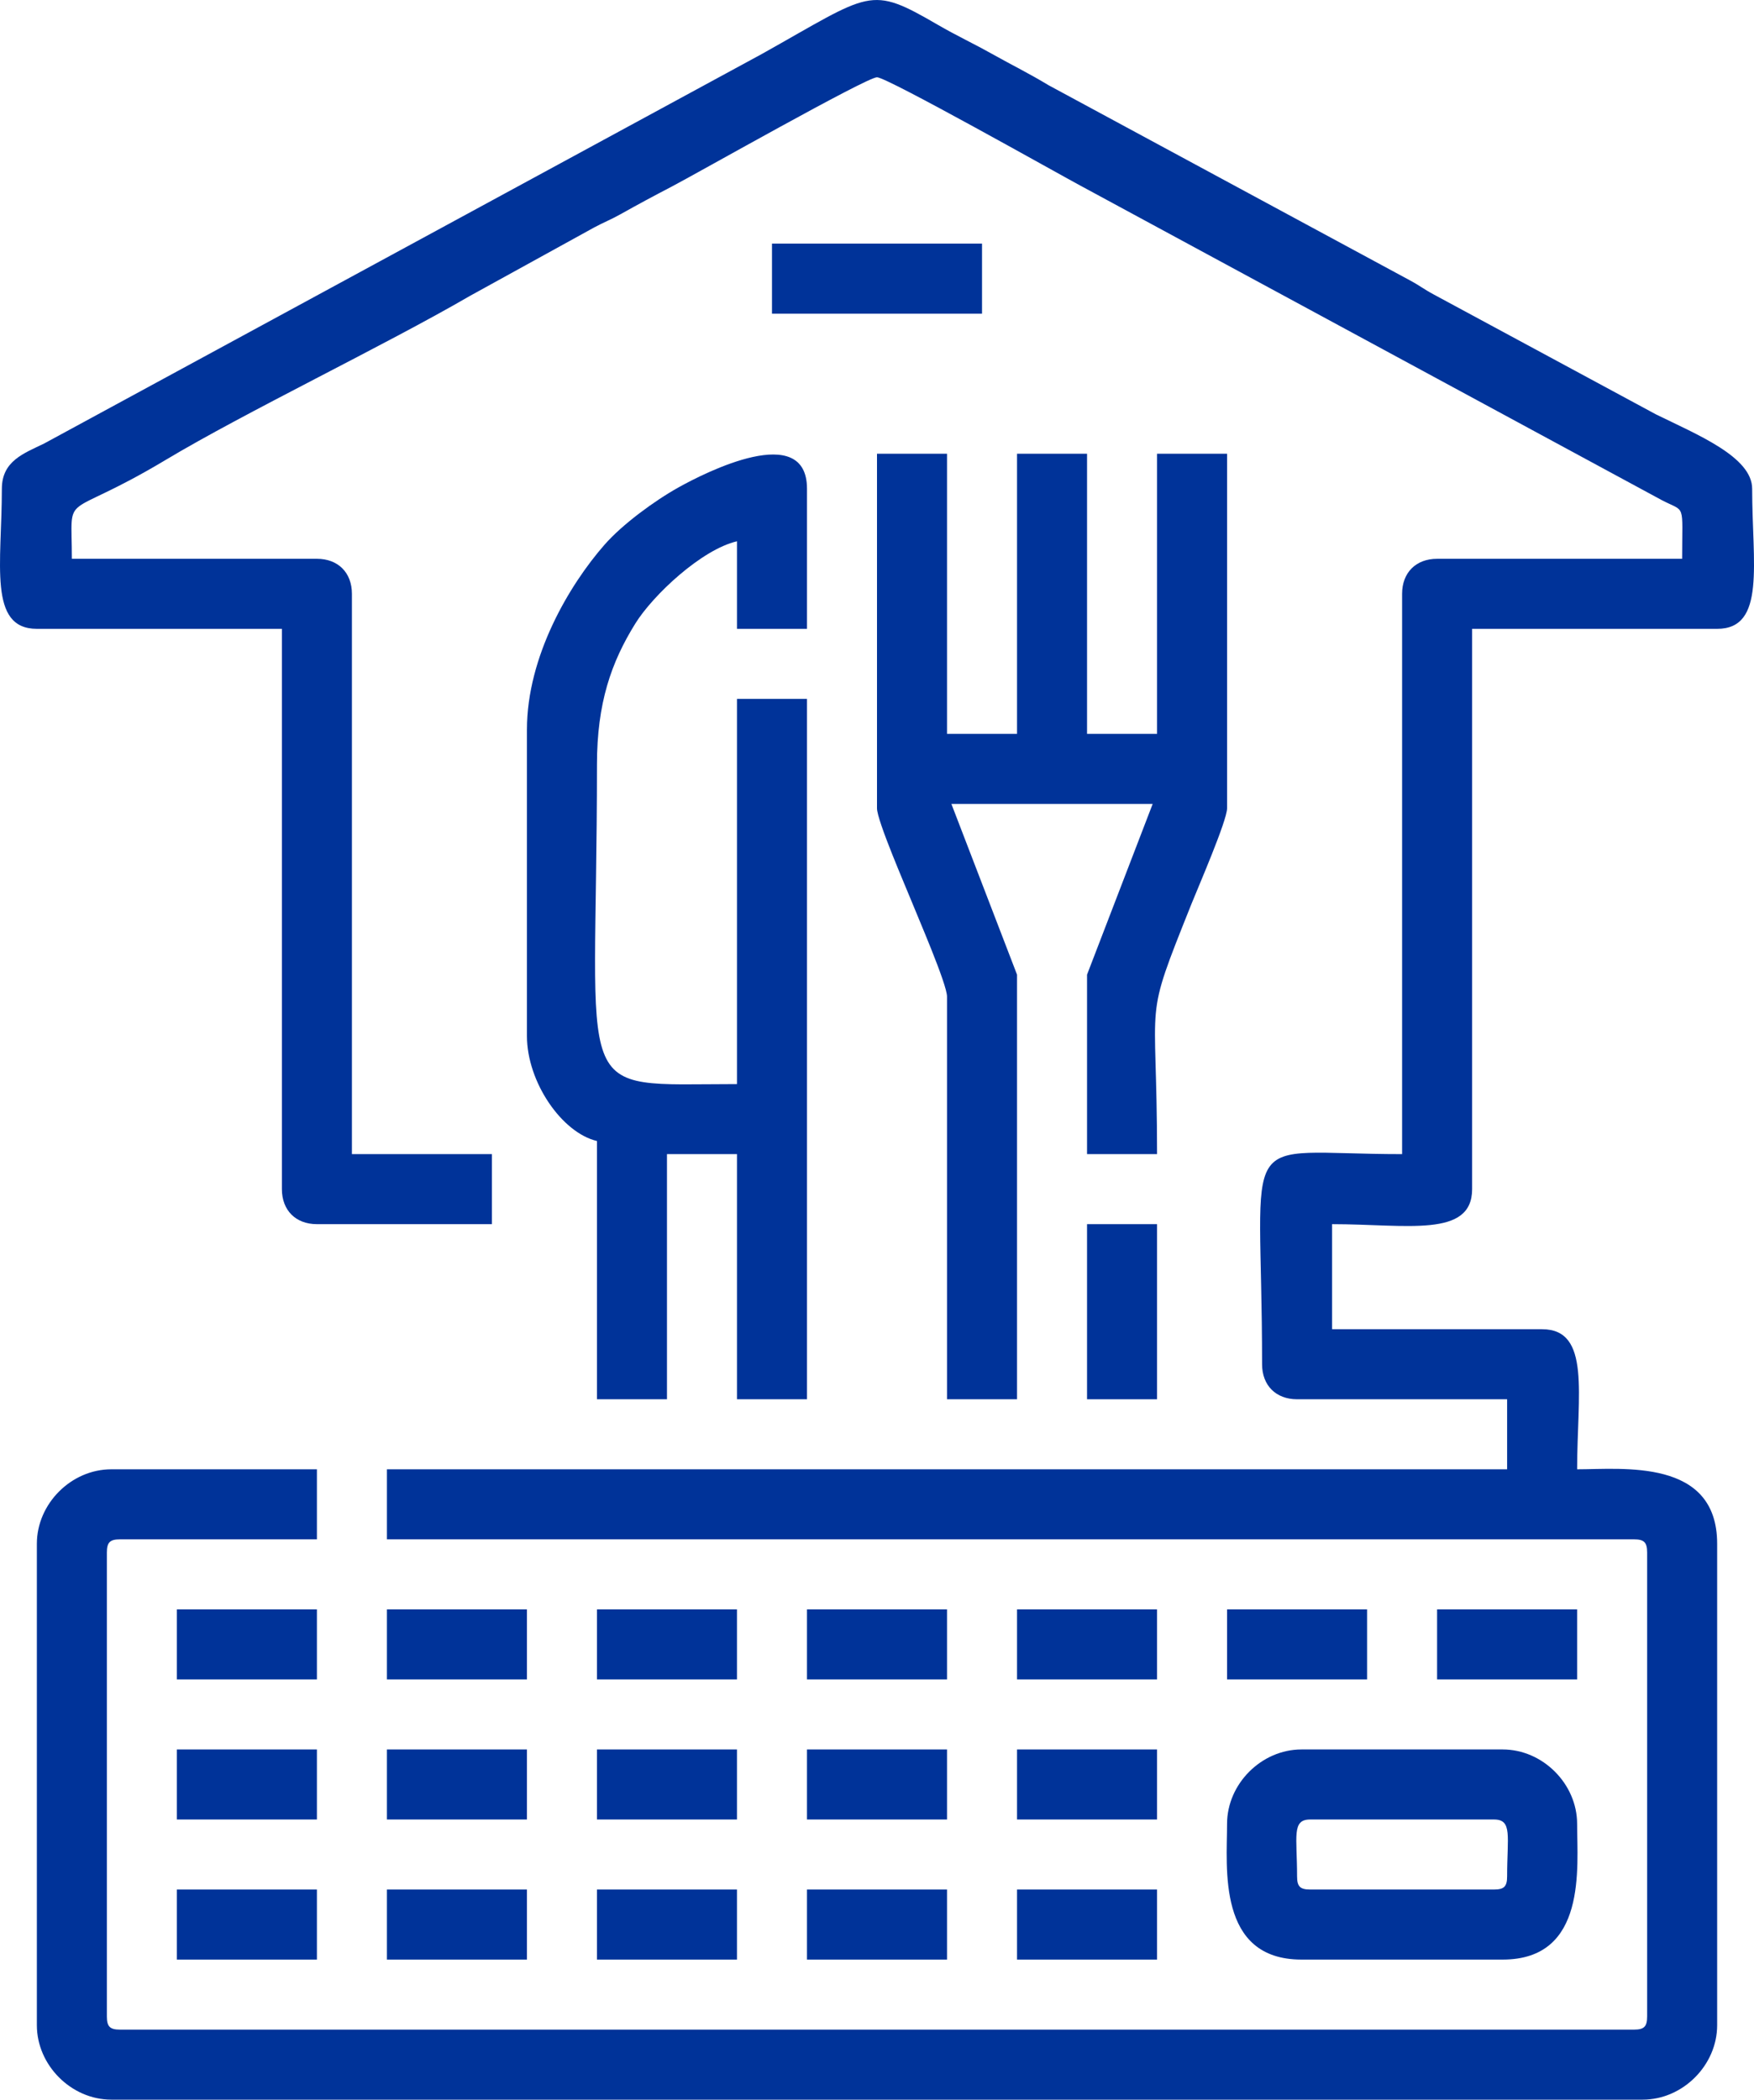 <?xml version="1.0" encoding="UTF-8"?>
<!DOCTYPE svg PUBLIC "-//W3C//DTD SVG 1.1//EN" "http://www.w3.org/Graphics/SVG/1.1/DTD/svg11.dtd">
<!-- Creator: CorelDRAW -->
<svg xmlns="http://www.w3.org/2000/svg" xml:space="preserve" width="100%" height="100%" version="1.1" style="shape-rendering:geometricPrecision; text-rendering:geometricPrecision; image-rendering:optimizeQuality; fill-rule:evenodd; clip-rule:evenodd"
viewBox="0 0 3713.75 4443.89"
 xmlns:xlink="http://www.w3.org/1999/xlink"
 xmlns:xodm="http://www.corel.com/coreldraw/odm/2003">
 <defs>
  <style type="text/css">
   <![CDATA[
    .fil0 {fill:#003399}
   ]]>
  </style>
 </defs>
 <g id="Layer_x0020_1">
  <g id="_105553397090496">
   <path class="fil0" d="M3.92 1034.44c0,157.95 -29.63,296.47 74.12,296.47l518.83 0 0 1185.89c0,44.81 29.3,74.12 74.12,74.12l370.59 0 0 -148.24 -296.47 0 0 -1185.89c0,-44.81 -29.3,-74.12 -74.12,-74.12l-518.83 0c0,-150.99 -25.22,-75.24 198.47,-209.18 169.07,-101.24 462.99,-241.88 644.22,-347.12l262.87 -144.78c21.63,-11.61 34.37,-16.06 55.51,-27.87 39.51,-22.08 69.3,-38.13 108.33,-58.43 50.33,-26.18 412.94,-231.74 435.32,-231.74 21.24,0 379.01,201.54 429.22,228.58l1232.7 666.58c50.86,26.47 42.8,3.4 42.8,123.97l-518.83 0c-44.81,0 -74.12,29.3 -74.12,74.12l0 1185.89c-358.79,0 -296.47,-68.56 -296.47,444.71 0,44.81 29.3,74.12 74.12,74.12l444.71 0 0 148.24 -2371.79 0 0 148.24 2640.47 0c21.35,0 27.8,6.44 27.8,27.8l0 982.07c0,21.35 -6.44,27.79 -27.8,27.79l-3205.62 0c-21.35,0 -27.8,-6.44 -27.8,-27.79l0 -982.07c0,-21.35 6.44,-27.8 27.8,-27.8l416.91 0 0 -148.24 -435.44 0c-84.68,0 -157.5,72.83 -157.5,157.5l0 1019.13c0,84.68 72.82,157.5 157.5,157.5l3242.68 0c84.67,0 157.5,-72.83 157.5,-157.5l0 -1019.13c0,-181.3 -200.46,-157.5 -296.47,-157.5 0,-157.95 29.63,-296.47 -74.12,-296.47l-444.71 0 0 -222.36c157.95,0 296.48,29.63 296.48,-74.12l0 -1185.89 518.83 0c103.74,0 74.12,-138.52 74.12,-296.47 0,-67.58 -116.69,-114.64 -203.83,-157.5l-469.46 -253.19c-24.36,-13.12 -28.05,-17.86 -52.41,-30.97l-764.15 -412.49c-38.51,-23.44 -78.65,-43.3 -119.26,-66.03 -41.46,-23.2 -76.39,-39.29 -114.56,-61.47 -146.49,-85.13 -139.76,-69.15 -373.15,61.47l-1519.57 824.42c-42.68,20.79 -89.53,36.75 -89.53,95.77z"/>
   <path class="fil0" d="M1856.87 1710.78c0,26.07 61.11,166.65 72.8,195.88 13.39,33.52 75.44,176.27 75.44,202.5l0 852.36 148.24 0 0 -898.69 -138.97 -361.33 426.18 0 -138.97 361.33 0 379.86 148.24 0c0,-349 -31.24,-269.12 72.8,-529.42 13.39,-33.51 75.44,-176.27 75.44,-202.5l0 -750.45 -148.24 0 0 592.95 -148.24 0 0 -592.95 -148.24 0 0 592.95 -148.24 0 0 -592.95 -148.24 0 0 750.45z"/>
   <path class="fil0" d="M1115.69 1544.01l0 648.54c0,98.13 74.46,205.17 148.24,222.35l0 546.62 148.24 0 0 -518.83 148.24 0 0 518.83 148.24 0 0 -1482.37 -148.24 0 0 815.3c-358.07,0 -296.47,46.77 -296.47,-676.33 0,-130.01 30.32,-216.57 81.31,-298.54 37.35,-60.03 140.08,-156.48 215.16,-173.96l0 185.3 148.24 0 0 -296.47c0,-143.91 -215.45,-34.41 -271.72,-3.05 -52.14,29.06 -119.35,78.69 -156.72,121.23 -74.76,85.11 -164.51,236.57 -164.51,391.38z"/>
   <path class="fil0" d="M2746.3 3971.38c0,-84.88 -11.74,-120.44 27.8,-120.44l389.12 0c39.53,0 27.8,35.56 27.8,120.44 0,21.35 -6.44,27.8 -27.8,27.8l-389.12 0c-21.35,0 -27.8,-6.45 -27.8,-27.8zm-148.24 -111.18c0,92.03 -21.59,287.21 157.5,287.21l426.18 0c179.09,0 157.5,-195.18 157.5,-287.21 0,-84.67 -72.83,-157.5 -157.5,-157.5l-426.18 0c-84.68,0 -157.5,72.83 -157.5,157.5z"/>
   <polygon class="fil0" points="1634.52,663.85 2079.23,663.85 2079.23,515.61 1634.52,515.61 "/>
   <polygon class="fil0" points="2301.59,2961.52 2449.82,2961.52 2449.82,2590.93 2301.59,2590.93 "/>
   <polygon class="fil0" points="374.51,3554.47 670.98,3554.47 670.98,3406.23 374.51,3406.23 "/>
   <polygon class="fil0" points="819.22,3554.47 1115.69,3554.47 1115.69,3406.23 819.22,3406.23 "/>
   <polygon class="fil0" points="2153.35,3554.47 2449.82,3554.47 2449.82,3406.23 2153.35,3406.23 "/>
   <polygon class="fil0" points="2598.06,3554.47 2894.53,3554.47 2894.53,3406.23 2598.06,3406.23 "/>
   <polygon class="fil0" points="3042.77,3554.47 3339.24,3554.47 3339.24,3406.23 3042.77,3406.23 "/>
   <polygon class="fil0" points="2153.35,3850.94 2449.82,3850.94 2449.82,3702.7 2153.35,3702.7 "/>
   <polygon class="fil0" points="374.51,3850.94 670.98,3850.94 670.98,3702.7 374.51,3702.7 "/>
   <polygon class="fil0" points="819.22,3850.94 1115.69,3850.94 1115.69,3702.7 819.22,3702.7 "/>
   <polygon class="fil0" points="374.51,4147.42 670.98,4147.42 670.98,3999.18 374.51,3999.18 "/>
   <polygon class="fil0" points="819.22,4147.42 1115.69,4147.42 1115.69,3999.18 819.22,3999.18 "/>
   <polygon class="fil0" points="2153.35,4147.42 2449.82,4147.42 2449.82,3999.18 2153.35,3999.18 "/>
   <polygon class="fil0" points="1263.93,3554.47 1560.4,3554.47 1560.4,3406.23 1263.93,3406.23 "/>
   <polygon class="fil0" points="1708.64,3554.47 2005.11,3554.47 2005.11,3406.23 1708.64,3406.23 "/>
   <polygon class="fil0" points="1263.93,3850.94 1560.4,3850.94 1560.4,3702.7 1263.93,3702.7 "/>
   <polygon class="fil0" points="1708.64,3850.94 2005.11,3850.94 2005.11,3702.7 1708.64,3702.7 "/>
   <polygon class="fil0" points="1263.93,4147.42 1560.4,4147.42 1560.4,3999.18 1263.93,3999.18 "/>
   <polygon class="fil0" points="1708.64,4147.42 2005.11,4147.42 2005.11,3999.18 1708.64,3999.18 "/>
  </g>
 </g>
</svg>
